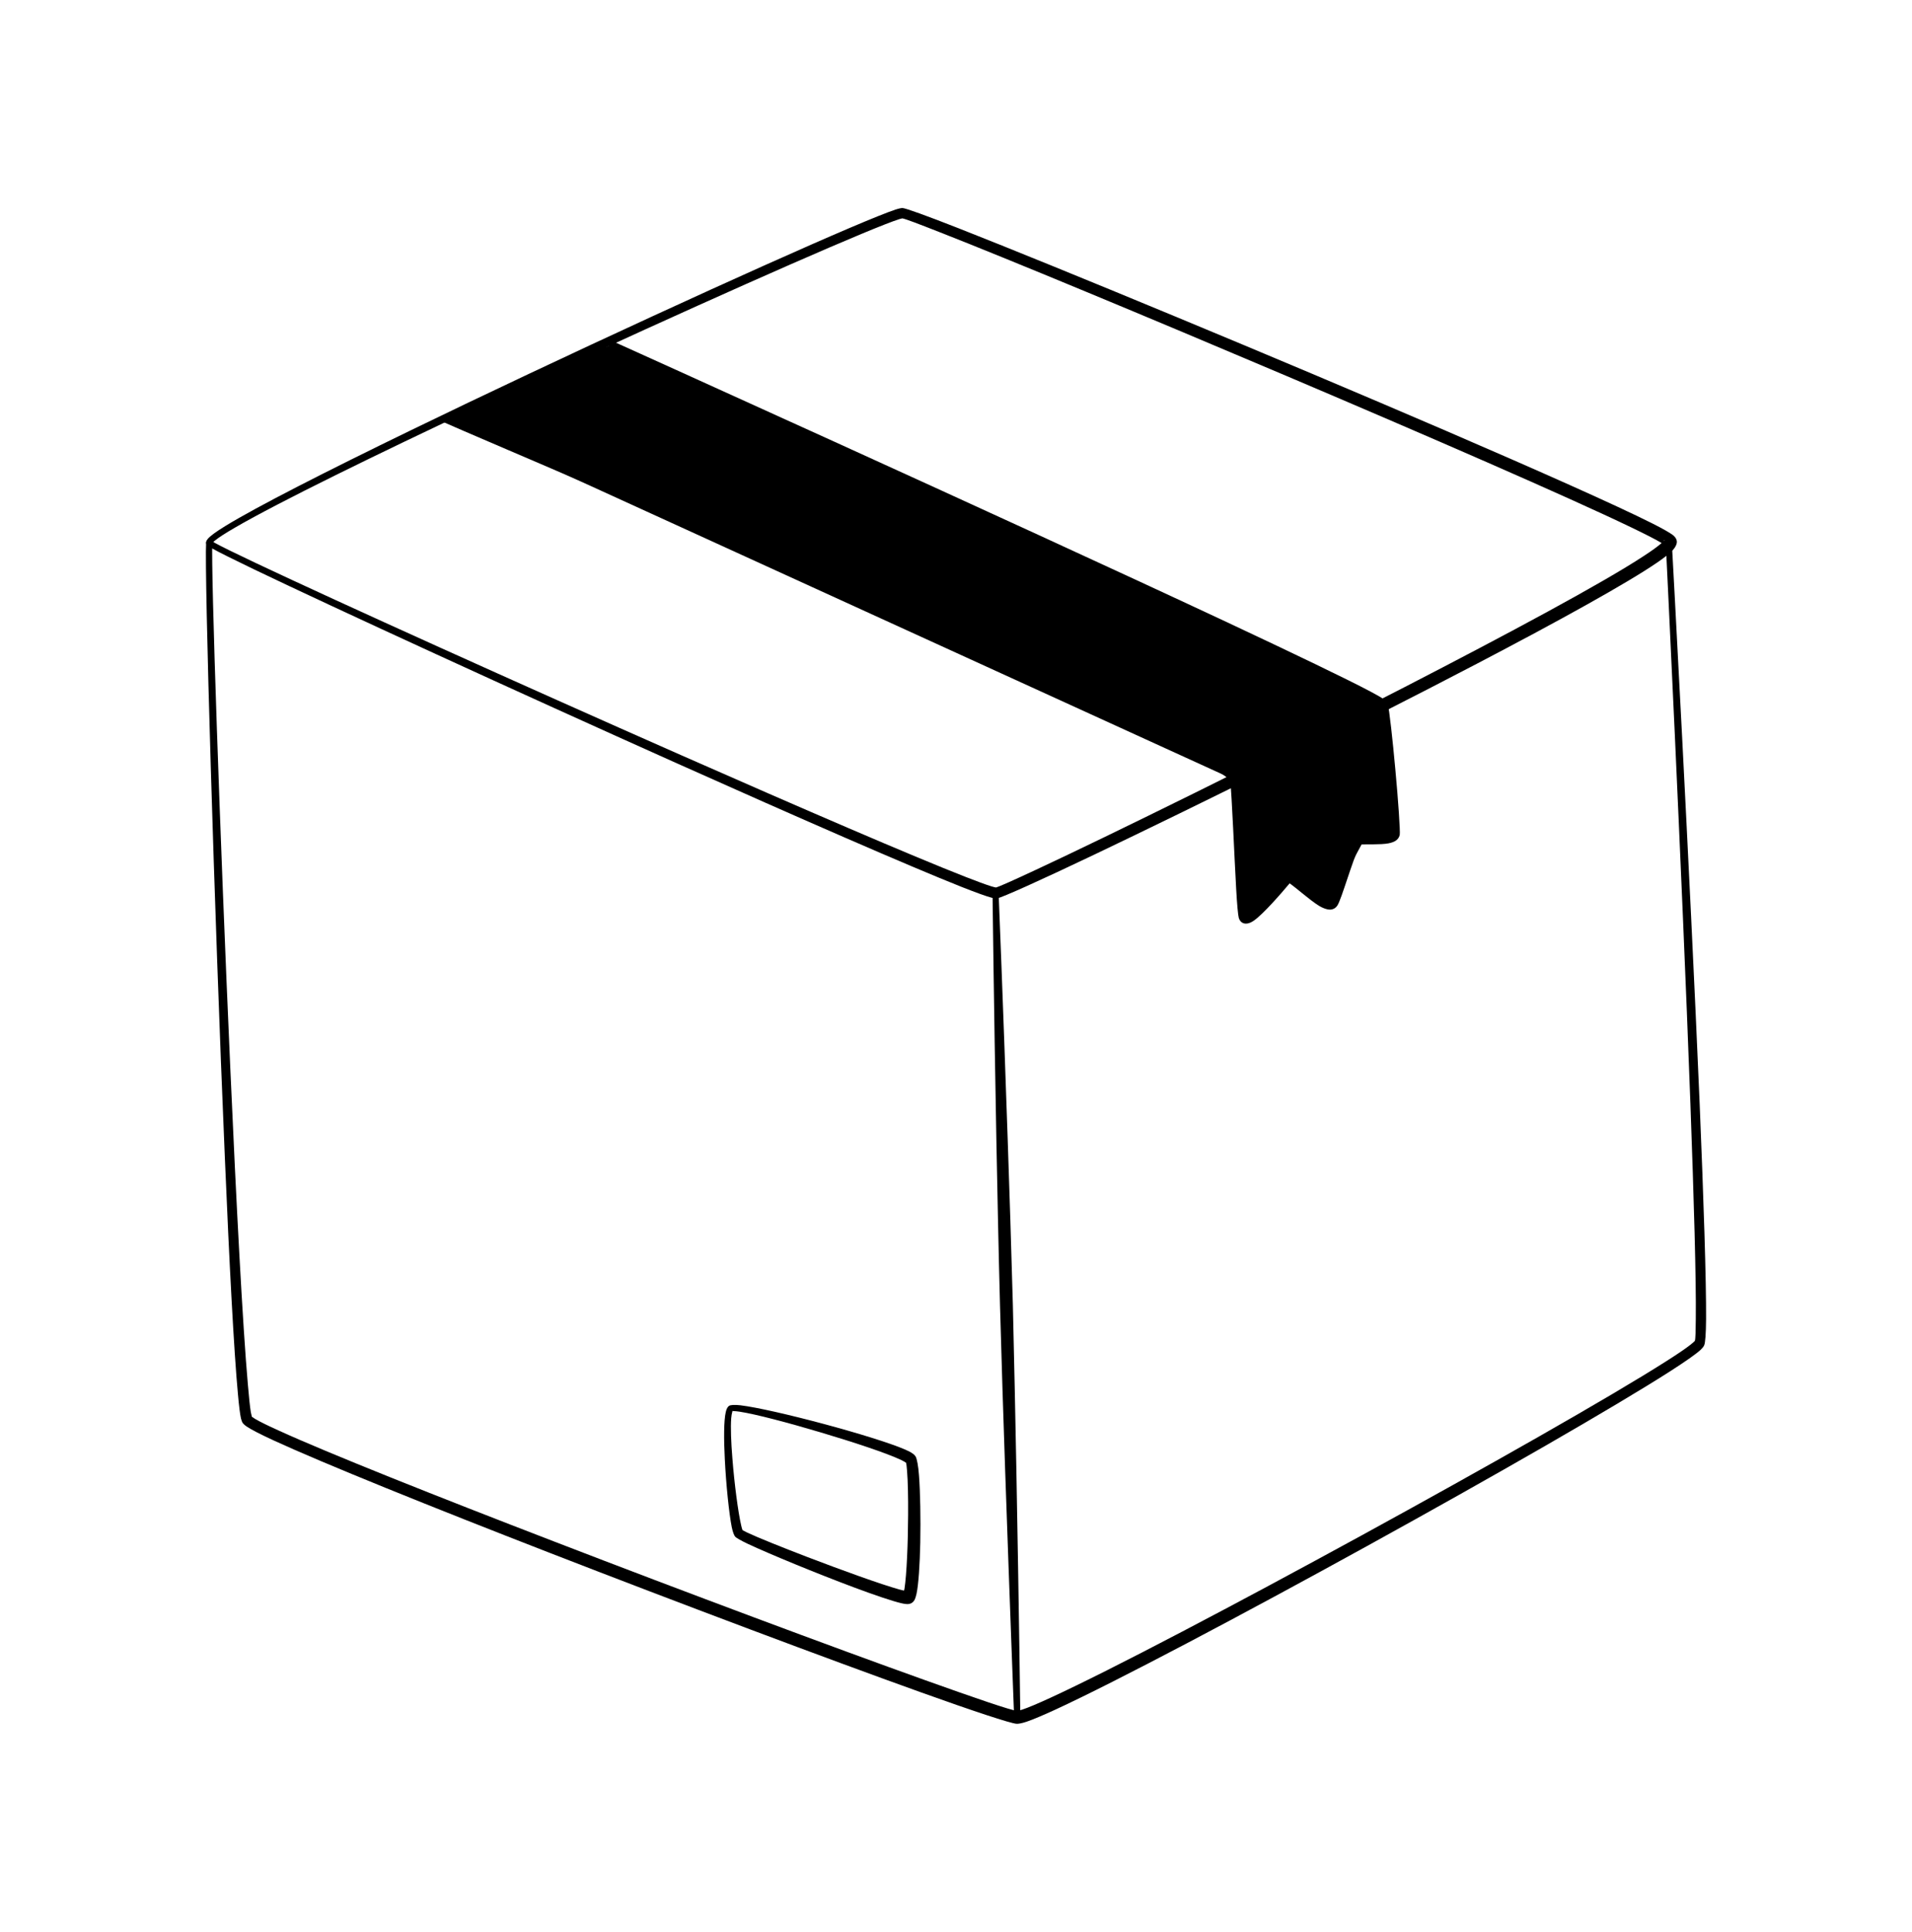 <svg width="194" height="196" viewBox="0 0 194 196" fill="none" xmlns="http://www.w3.org/2000/svg">
<path fill-rule="evenodd" clip-rule="evenodd" d="M20.927 55.157C20.903 55.043 20.915 54.869 21.081 54.675C21.307 54.399 21.912 53.95 22.861 53.37C26.04 51.416 33.134 47.808 41.604 43.695C57.014 36.213 76.992 27.053 86.257 23.108C88.463 22.171 90.065 21.526 90.86 21.264C91.227 21.144 91.477 21.103 91.583 21.108C91.892 21.123 93.992 21.875 97.313 23.181C107.504 27.186 129.569 36.324 146.687 43.697C156.071 47.74 163.972 51.257 167.625 53.092C168.693 53.631 169.405 54.037 169.725 54.275C170.105 54.565 170.152 54.881 170.14 55.018C170.128 55.208 170.022 55.498 169.725 55.818C169.44 56.127 168.907 56.549 168.171 57.058C165.099 59.166 158.194 62.98 149.914 67.309C137.209 73.953 121.276 81.822 111.181 86.637C105.522 89.338 101.655 91.07 101.181 91.145C101.086 91.159 100.884 91.152 100.611 91.08C100.089 90.943 99.045 90.567 97.586 89.991C92.2 87.855 80.942 82.934 68.688 77.449C52.305 70.113 34.119 61.77 25.755 57.757C23.679 56.757 22.208 56.025 21.52 55.642C21.283 55.514 21.129 55.419 21.069 55.363C20.963 55.281 20.939 55.199 20.927 55.157ZM168.835 54.889C168.871 54.854 168.895 54.825 168.871 54.808C168.835 54.786 168.835 54.84 168.835 54.889ZM21.651 54.993C21.698 55.024 21.757 55.059 21.817 55.092C22.505 55.467 23.964 56.184 26.04 57.164C34.415 61.125 52.649 69.356 69.067 76.599C81.334 82.009 92.592 86.868 97.989 88.976C99.14 89.425 100.018 89.748 100.576 89.922C100.765 89.983 100.979 90.03 101.05 90.043C101.406 89.954 102.853 89.298 105.107 88.248C112.557 84.778 128.394 76.983 142.476 69.734C153.01 64.305 162.56 59.186 166.795 56.403C167.614 55.87 168.218 55.432 168.598 55.095C168.017 54.743 166.961 54.207 165.526 53.515C159.025 50.386 144.837 44.223 130.601 38.173C116.377 32.132 102.106 26.204 95.344 23.558C93.197 22.714 91.844 22.196 91.548 22.155C91.512 22.165 91.37 22.197 91.251 22.234C90.575 22.445 89.234 22.973 87.372 23.747C79.732 26.928 63.456 34.239 48.983 41.04C38.128 46.14 28.282 50.952 23.857 53.523C22.896 54.079 22.196 54.527 21.805 54.849C21.746 54.894 21.686 54.947 21.651 54.993Z" fill="black"/>
<path fill-rule="evenodd" clip-rule="evenodd" d="M126.84 92.067C128.003 91.072 129.901 88.733 130.126 88.454C130.233 88.323 130.364 88.234 130.541 88.196C130.708 88.161 131.063 88.209 131.479 88.48C132.131 88.909 133.294 89.951 134.207 90.584C134.373 90.697 134.563 90.858 134.717 90.953C135.192 89.918 136.105 86.617 136.77 85.314C136.912 85.01 137.066 84.791 137.197 84.669C137.351 84.52 137.505 84.452 137.647 84.426C137.944 84.37 138.691 84.388 139.451 84.379C139.949 84.373 140.447 84.366 140.767 84.274C140.767 83.51 140.554 80.824 140.317 78.133C140.079 75.453 139.818 72.767 139.652 71.924C139.344 71.711 138.668 71.341 137.695 70.836C133.982 68.91 126.022 65.101 116.591 60.653C93.458 49.738 61.463 34.991 61.463 34.991C61.309 34.919 61.238 34.734 61.309 34.577C61.38 34.42 61.57 34.35 61.724 34.421C61.724 34.421 101.975 52.573 124.93 63.333C131.479 66.407 136.627 68.882 139.035 70.153C139.759 70.537 140.246 70.82 140.459 70.981C140.708 71.165 140.791 71.356 140.815 71.44C140.969 72.033 141.301 75.029 141.574 78.019C141.871 81.192 142.084 84.359 142.025 84.698C141.977 84.922 141.859 85.125 141.633 85.285C141.467 85.403 141.206 85.503 140.886 85.564C140.068 85.719 138.656 85.634 138.051 85.682C138.015 85.741 137.956 85.823 137.92 85.898C137.197 87.351 136.129 91.214 135.69 91.882C135.536 92.114 135.322 92.249 135.049 92.283C134.765 92.317 134.314 92.195 133.816 91.891C132.902 91.326 131.585 90.13 130.85 89.624C130.091 90.534 128.145 92.792 127.184 93.43C126.378 93.973 125.832 93.642 125.69 93.121C125.618 92.855 125.512 91.73 125.429 90.205C125.227 86.653 125.001 80.822 124.823 79.196C124.776 79.143 124.657 79.015 124.539 78.922C124.207 78.655 123.708 78.325 123.068 77.94C119.438 75.765 111.323 71.917 101.643 67.53C78.807 57.182 47.263 43.876 44.867 42.77C44.712 42.699 44.641 42.513 44.712 42.356C44.795 42.2 44.973 42.131 45.127 42.202C47.82 43.424 87.526 59.745 110.173 70.159C116.911 73.259 122.154 75.847 124.468 77.348C125.073 77.733 125.488 78.06 125.713 78.309C125.939 78.556 126.034 78.785 126.057 78.956C126.247 80.463 126.496 86.486 126.71 90.129C126.757 90.919 126.805 91.591 126.84 92.067ZM134.777 90.991C134.86 91.04 134.919 91.05 134.931 90.985C134.931 90.9 134.86 90.929 134.777 90.991Z" fill="black"/>
<path fill-rule="evenodd" clip-rule="evenodd" d="M25.554 143.74C25.613 143.785 25.755 143.883 25.886 143.962C26.372 144.246 27.167 144.638 28.247 145.126C33.288 147.43 44.202 151.77 56.196 156.389C69.649 161.575 84.466 167.106 93.861 170.466C99.045 172.32 102.557 173.521 103.221 173.59C103.257 173.583 103.518 173.525 103.743 173.448C104.384 173.233 105.345 172.822 106.59 172.249C112.747 169.422 125.476 162.711 138.11 155.805C150.744 148.893 163.284 141.786 168.978 138.163C170.152 137.419 171.03 136.826 171.552 136.413C171.742 136.267 171.92 136.083 171.967 136.045C172.039 135.812 172.05 135.047 172.062 133.849C172.11 129.92 171.872 121.696 171.517 111.99C170.639 88.118 169.025 55.293 169.025 55.293C169.013 55.12 169.144 54.973 169.322 54.965C169.488 54.955 169.63 55.088 169.642 55.261C169.642 55.261 171.445 88.082 172.454 111.953C172.857 121.678 173.13 129.92 173.106 133.857C173.094 135.334 173.023 136.249 172.916 136.48C172.881 136.59 172.75 136.763 172.537 136.965C172.074 137.387 171.042 138.111 169.559 139.066C163.865 142.722 151.338 149.901 138.692 156.868C126.057 163.832 113.293 170.587 107.136 173.431C105.831 174.031 104.823 174.459 104.158 174.684C103.66 174.851 103.316 174.905 103.126 174.89C102.497 174.839 98.832 173.633 93.422 171.694C84.015 168.324 69.21 162.766 55.745 157.539C43.74 152.877 32.826 148.474 27.772 146.146C26.396 145.511 25.447 145.021 25.008 144.719C24.783 144.562 24.652 144.417 24.593 144.322C24.557 144.247 24.498 144.113 24.45 143.914C24.355 143.496 24.249 142.655 24.142 141.456C23.739 137.155 23.264 128.106 22.813 117.412C21.734 92.239 20.725 57.945 20.915 55.04C20.927 54.867 21.069 54.736 21.247 54.747C21.413 54.758 21.544 54.907 21.544 55.078C21.39 57.65 22.315 84.825 23.371 108.468C23.976 122.114 24.628 134.585 25.15 140.47C25.257 141.72 25.352 142.67 25.447 143.264C25.483 143.452 25.53 143.653 25.554 143.74Z" fill="black"/>
<path fill-rule="evenodd" clip-rule="evenodd" d="M100.706 90.607C100.694 90.434 100.836 90.29 101.003 90.286C101.18 90.281 101.323 90.418 101.323 90.59C101.323 90.59 101.774 101.622 102.248 115.676C102.426 120.966 102.616 126.684 102.77 132.403C102.913 138.122 103.019 143.842 103.126 149.134C103.387 163.194 103.529 174.234 103.529 174.234C103.529 174.406 103.399 174.55 103.221 174.555C103.055 174.56 102.912 174.423 102.901 174.251C102.901 174.251 102.474 163.218 101.987 149.164C101.809 143.874 101.619 138.157 101.465 132.438C101.311 126.718 101.204 120.999 101.097 115.707C100.836 101.647 100.706 90.607 100.706 90.607Z" fill="black"/>
<path fill-rule="evenodd" clip-rule="evenodd" d="M73.978 142.633C74.109 142.547 74.512 142.505 75.129 142.579C76.766 142.774 80.183 143.56 83.564 144.467C86.957 145.376 90.314 146.408 91.832 147.066C92.188 147.22 92.449 147.362 92.603 147.475C92.77 147.586 92.853 147.7 92.912 147.79C93.031 148.008 93.173 148.704 93.244 149.699C93.375 151.4 93.422 154.083 93.375 156.524C93.327 158.745 93.197 160.77 92.995 161.7C92.936 161.978 92.865 162.182 92.805 162.306C92.698 162.492 92.58 162.596 92.473 162.654C92.402 162.692 92.307 162.73 92.177 162.744C92.046 162.759 91.809 162.742 91.477 162.665C90.587 162.463 88.784 161.852 86.672 161.064C82.876 159.644 78.059 157.662 75.888 156.642C75.153 156.294 74.69 156.018 74.595 155.911C74.501 155.803 74.358 155.474 74.251 154.958C73.978 153.594 73.67 150.643 73.54 147.995C73.433 145.978 73.445 144.136 73.635 143.291C73.706 142.931 73.848 142.713 73.978 142.633ZM75.343 155.247C75.426 155.292 75.627 155.403 75.817 155.494C76.932 156.017 79.317 156.973 81.927 157.976C85.45 159.323 89.389 160.747 91.251 161.266C91.417 161.311 91.583 161.35 91.726 161.381C91.749 161.316 91.761 161.248 91.773 161.184C91.999 159.738 92.129 156.554 92.141 153.687C92.153 151.922 92.117 150.279 92.034 149.232C91.999 148.837 91.975 148.544 91.927 148.402C91.844 148.349 91.607 148.203 91.37 148.095C89.899 147.413 86.625 146.326 83.315 145.342C80.005 144.354 76.648 143.47 75.046 143.228C74.785 143.19 74.584 143.168 74.429 143.166C74.394 143.165 74.346 143.157 74.323 143.157C74.311 143.182 74.299 143.223 74.299 143.253C74.251 143.408 74.216 143.626 74.192 143.895C74.121 144.831 74.18 146.331 74.311 147.947C74.512 150.537 74.892 153.422 75.2 154.75C75.236 154.946 75.307 155.159 75.343 155.247ZM74.323 143.157C74.299 143.157 74.287 143.16 74.287 143.174C74.287 143.185 74.311 143.164 74.311 143.159C74.311 143.158 74.311 143.158 74.323 143.157ZM74.323 143.157C74.323 143.152 74.346 143.146 74.334 143.14C74.334 143.132 74.323 143.141 74.323 143.157Z" fill="black"/>
<path fill-rule="evenodd" clip-rule="evenodd" d="M62.137 35.052L139.75 71.157L141.515 84.399L138.513 85.009L134.869 91.749L130.629 88.696L126.676 92.919L125.095 79.049L45.056 42.515L59.833 35.505L62.137 35.052Z" fill="black"/>
</svg>

